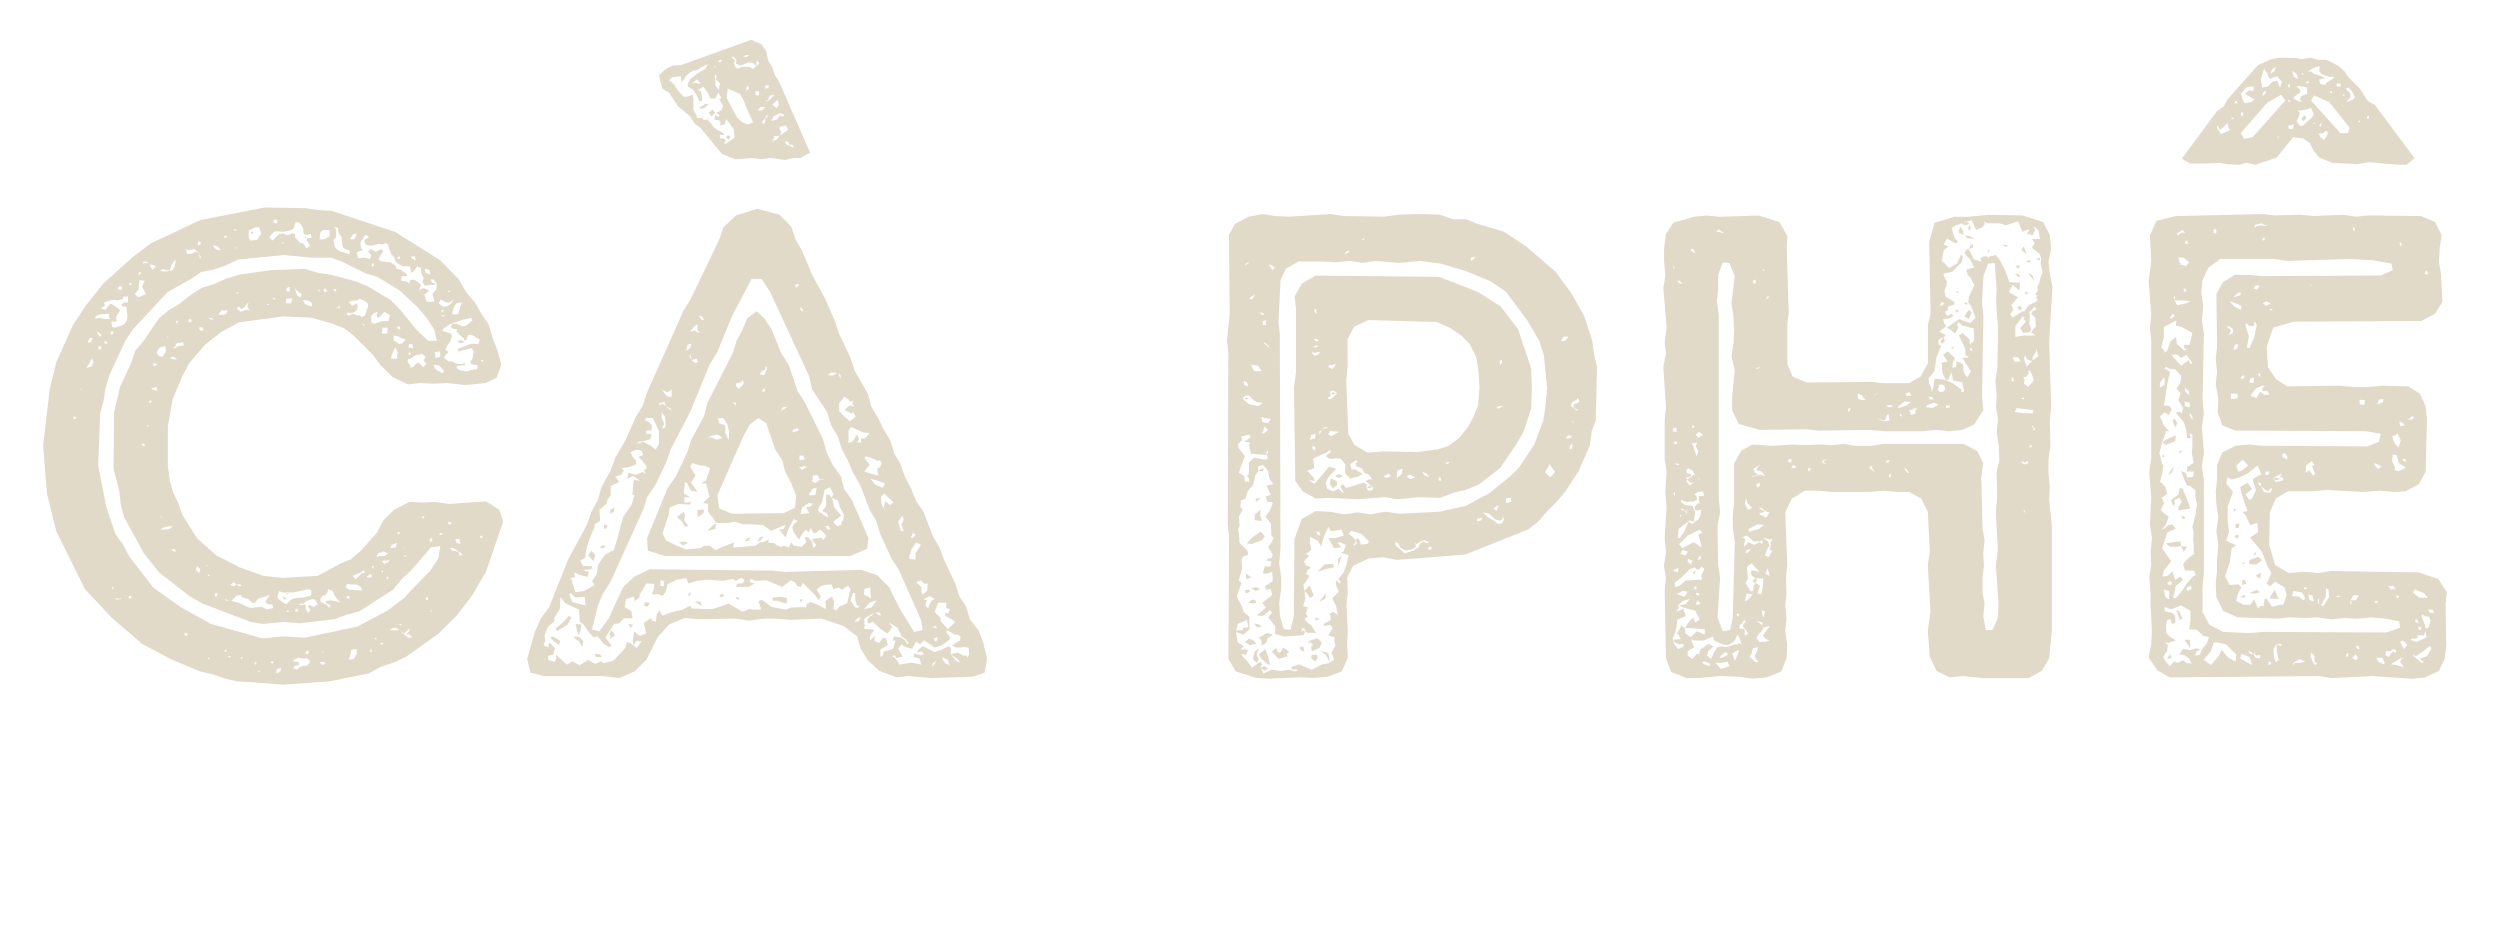 <?xml version="1.0" encoding="UTF-8"?><svg id="Layer_1" xmlns="http://www.w3.org/2000/svg" viewBox="0 0 500 185.3"><defs><style>.cls-1{fill:#e2dac9;}</style></defs><path class="cls-1" d="m100.64,104.34l-3.45,10.03-2.78,4.75-3.05,3.96-3.71,3.7-6.5,4.62-2.25,1.06-2.78.92-2.39,1.32-7.82,1.58-9.28.66-6.63-.53-2.52-.13-2.39-.53-2.65-.92-2.39-.53-5.97-2.51-5.7-3.04-5.97-5.15-5.44-5.81-5.7-11.48-1.86-7.52-.79-9.64,1.33-11.35,1.33-5.41,3.31-7.39,2.52-3.83,3.58-4.49,5.7-5.15,3.85-2.9,9.81-4.62,12.86-2.51,8.22.13,2.65.4,2.52.13,12.73,4.22,9.02,5.68,3.71,3.83,1.46,2.51,1.86,2.24,1.19,2.11,1.46,2.11.8,2.77.93,2.38.8,2.9-.93,2.64-2.25,1.06-3.98.4-3.71-.4-2.65.13-2.78-.13-2.39.26-3.05-1.45-2.52-2.51-1.46-1.98-3.84-3.83-1.86-1.45-2.39-.92-4.11-1.19-5.7-.26-8.88,1.19-3.58,1.98-3.18,2.51-3.18,3.7-1.33,2.51-1.99,4.75-.93,5.28v8.05l.4,2.9.66,2.38.93,1.85.93,2.64,2.92,4.62,3.85,3.43,4.64,2.38,4.77,1.72,3.84.4,7.03-.4,4.64-2.51,1.99-.79,2.12-1.85,3.05-3.43,1.33-2.51,2.12-2.11,3.05-1.58,2.65.13,2.65-.13,2.65.4,7.42-.53,2.65,1.72.79,2.38ZM15.26,83.61l-.13-.26h-.4v.53l.53-.26Zm1.06-5.54l-.13-.26-.26-.13.4.4Zm2.39-5.68l-.27-.66-.4.53-.26.53-.53.79,1.06-.26.4-.92Zm-1.19-4.09l.13.26.53-.13.4-.79-.53-.13-.4.66-.13.13Zm1.59-4.49l.8-.26.93.26h1.06l-.13-1.06-1.86.13-.8.4v.53Zm.4,2.9l.53.66.26-.4-.66-.53-.26-.13.13.4Zm68.54,42.51l-1.86.26-3.98,4.62-1.72,1.58-1.86,2.24-6.76,4.36-2.52.66-2.52.92-6.89.79-3.18-.26-4.11.4-2.52-.4-9.68-3.7-2.52-1.45-6.1-4.75-3.05-3.83-3.98-7.26-.66-2.64-.26-2.38-1.19-4.75.13-11.22,1.19-5.02,2.25-4.88.79-2.38,1.59-1.85,3.18-4.62,1.86-1.58,2.25-1.32,2.12-1.72,2.25-1.45,2.52-.79,2.39-1.06,2.52-.79,6.36-.92,6.89-.26,2.65.79,2.65.4,4.91,1.32,2.52,1.06,4.38,2.64,1.86,1.85,3.31,4.09,2.39,2.24h1.72l-.53-2.24-1.33-2.11-1.99-2.38-3.71-3.43-4.38-2.64-2.25-.66-4.77-2.38-2.25-.79h-3.84l-5.57-.53-9.15.92-2.52,1.19-2.25.79-2.65.53-2.12,1.45-4.51,2.51-6.89,7.39-1.59,2.38-3.18,6.86-.79,2.64-.4,2.64-.66,2.38-.4,10.43,1.59,8.18,1.86,5.54,1.46,1.98,1.33,2.51,4.77,6.2,5.57,3.96,5.97,3.3,10.34,2.9,3.98-.4,4.51.26,10.47-2.24,5.97-3.17,3.18-2.38,5.44-5.68,1.59-2.38.4-2.51ZM20.17,69.22l-.53.13.13.53h.53l-.13-.66Zm0-7.52l.93.26.79-1.06.4-.13,1.19.79.53.53-.8,1.32.13.92h-1.06l.13,1.06.53.13,1.46-.4.53-.4.4-.53.13-.66v-.79l-.13-.66v-.66l-.26-.13-.4.13-.4-.53.53-.4h.8v-1.19h-.93l-.13.53-1.06.26-.66-.13-.8.13-1.19.4.13.66-.8.53Zm1.19,6.6h-.53l.13.4h.53l-.13-.4Zm.8-1.98v.53h.4l.13-.53h-.53Zm.53,51.22l-.27-.26v.4l.27.13v-.26Zm1.59,2.24l-.13-.13-.26.13-.4-.13-.53.13.53.13.79-.13Zm-.79-61.91l.79.13.13-.66-.53-.13-.4.66Zm2.78,61.25l-.53.13.13.53.4-.13v-.53Zm-.4-62.17l.4.13v-.53h-.27l-.13.4Zm1.06,1.85l.8.66,1.46-.66-.79-1.45.53-1.19-1.06-.13-.13,1.06v.79l-.8.92Zm.8-3.7l.4-.4v-.4l-.4.26v.53Zm1.06,33.66h-.53l.27.4h.53l-.27-.4Zm-.26-36.04l.79-.13.4.13-.4-.4h-.66l-.13.4Zm.93,32.34l-.13.13.27.13.13-.26h-.27Zm.4-4.88v.4l.4-.13v-.4l-.4.13Zm.13-27.32l.13.53.4.53.66-.66-.53-.26-.66-.13Zm1.33,24.55l-1.06.26.26.26.93.26-.13-.79Zm.13-4.62l-.79-.13v.53l.66-.13.13-.26Zm.27-1.58l.8.13.66-1.06-.13-1.06-1.06.26-.4.53-.26.53.4.66Zm.27-17.03l1.06.13,1.46-.26.4-.66.13-.66.13-.79-.53.53-.4.66-.27.92h-.66l-.66-.26-.66.4Zm.13,49.1l.13.26.27-.13-.4-.13Zm.53,2.24l-.53.4h.66l1.19-.13.53-.53h-.79l-1.06.26Zm1.06-38.02l-.27-.26.13.4.13-.13Zm1.72,4.36l-.79-.53-.66.26.53.26h.93Zm-1.19,38.15l.53.26.4.13-.27-.66-.66.26Zm2.52-40.92l-.13-.66-1.33.26-.27.66-.4.26h.4l.66-.4,1.06-.13Zm-1.46-4.36l.26-.26v-.4l-.4.26.13.4Zm2.25,62.31l-.13-.4h-.53l.13.53.53-.13Zm-.4-77.35l.27,1.06h.93l.66-.4.8.26.13.79v.26l.27-.13-.4-.92-.93-.79-1.33.26-.4-.4Zm1.19,14.26l-.53-.13-.13.53.53.13.13-.53Zm1.06,49.37l-.26.66.66.66.26-.79-.79-.79.13.26Zm.13-64.42l.53.13.13-.53-.53-.26-.13.66Zm1.19,17.16l-.26-.66-.66.13.26.66.66-.13Zm.53,46.99l.27.26v-.13l-.27-.26v.13Zm.53,1.85l-.26.13.26.26.13-.13-.13-.26Zm.13,16.76l-.27-.13-.13.26h.4v-.13Zm.8-67.72l-.27-.26-.53-.13-.13.13.53.26h.4Zm-.13-14.92l.26.53.53.4.8.13-.53-.66-.4-.26-.66-.13Zm.4,70.36l.4-.13.13-.66-.53.13v.66Zm2.52-57.29h-1.19l-.66.79.93.13.66-.26.27-.66Zm-.8-14.65l.53.13.13-.4h-.4l-.27.26Zm.66,82.5h-.27l-.26.4h.4l.13-.4Zm-.27-9.9l.53.13h.13l-.79-.4.13.26Zm1.06,11.22l-.4-.13-.13.26.4.13.13-.26Zm-.13-14.26l.79.26.53-.4.53.4.4-.13-.27-.26h-.66l-.66-.4-.66.53Zm2.12,2.38l.26-.4-1.06.13-1.06,1.06.93.26.53.13,1.99.92.66.13.66-.13,1.19-.13,1.19.53,1.19-.26-.13-.66-.93-.13-.53-.4.66-1.06.27-.53-.53.4-.66.13-1.19.4-.53.79h-.53l-.93-.79-.53-.13-.93-.26Zm-1.33-73.26h.27l.26-.26h-.4l-.13.26Zm.53,3.43l-.26-.13.13.26h.26l-.13-.13Zm.27,9.11l.26-.26-.53.13-.13.26.4-.13Zm1.59,3.3l.66.13-.4-.79.26-.92-.79,1.06-.66.4-.53-.53-.4.4.8.66,1.06-.4Zm-.66,69.7l-.13-.26-.26.13v.26l.4-.13Zm1.19-84.22l.27.66,1.46-.13.8-1.32-.27-.66-.13-.53h-.79l-1.33.66v1.32Zm.53,14.52l-.4.13h.13l.26-.13Zm.27-15.18l-.4-.13.13-.26h.4l-.13.4Zm.53,86.2l.26-.4-.26-.26-.13.26.13.4Zm.93,1.32l-.26-.26-.13.26.26.13.13-.13Zm1.86-73.39l-.27-.13-.26.13.26.13.27-.13Zm0-13.46l.66.66,1.19-1.19.79-.26.66.26.53.13.66-.4.66.13v.66l.93,1.06.8.26.53.92.79-.53-.66-1.06v-.4l.93-.13-.13-.79-.79.26-.66-.26-.13-1.06-.27-.66-.53-.53-.66-.13-.27.66-.13.66-.79.4-1.33.26-1.46-.13-.53.26-.79.92Zm.79,84.88l-.26-.13-.27.4.53.13v-.4Zm.4-72.6l-.53-.13.13.26h.4v-.13Zm-.4-15.18l.8.13v-.66l-.66-.13-.13.66Zm1.59,88.97l-.93.4v.79l.8-.4.13-.79Zm-.8-14.12l.4.53.93.66.53.26.93-.92.66-.26.66-.13h.79l.66-.13,1.19-.26.13-1.06-.53-.26-2.52.53-.66.13h-2.12l-.66-.26-.4,1.19Zm.93-70.89l.13.26.4-.26h-.53Zm.4,71.55l-.13-.79.66.4-.53.4Zm1.72-60.33h-1.19l-.13.92h1.06l.27-.92Zm-.8,59.14h-.53l.53-.26v.26Zm.27-60.59v-.92l-.66.26v.66h.66Zm-.27,63.76l-.4.13.13.26.4-.13-.13-.26Zm4.38,10.3l-.53-.66h-1.06l-.79-.13-.93.4-.13.4h1.06l.13.66-.79.13-.4.53.8.26.53-.53.8-.26h.66l.66-.79Zm-1.72-73.53l-.93-.66-.4-.53.13.53.26.92.66.4.26-.66Zm-1.19,62.97l-.13.53h.53l.13-.4-.53-.13Zm3.31-1.98l-1.19.4-.53.53h-.66l-.53.13.79.13.8-.13v.92l.53.79.4-.66-.53-.66.27-.26.93.4.8-.53-.53-.92-.53-.13Zm0-58.48l-.13-.79-.66-.4-1.06-.13.4.79.53.26.93.26Zm-1.19-13.86l-.27.26v-.4l.27.13Zm.26,83.43l.27-.53-.4-.26-.4.53.53.26Zm2.39-72.87l-.26-.13v.26l.26.13v-.26Zm0-10.16h.93l.53-.26.53-.4v-1.19h-1.33l-.53.53-.13,1.32Zm.53,85.14l.66-.26-.4-.4-.8.13.53.53Zm-.4-13.07l.13.53,1.06.4.53.66.4-.26-.26-.4-.66-.13-.13-.53,1.06-.13,1.33.26.66.26-.53-.53-.8-1.06-.27-.79-.93-.4-.13.66-.4.53-.66.13-.4.79Zm.53,10.69l.13-.26h-.27l.13.26Zm.93-72.34l-.4-.53h-.4l.13.66.66-.13Zm1.19-10.3l.27,1.45.53.53.66.4.66.13,1.06.4.13-.66-.93-.4-.53-.4-.13-.79-.13-1.32-.4-.4-.26-.66v-.66l-.66-.26.26.79v1.32l-.53.53Zm.53,9.77l-.53.13.13.4h.4v-.53Zm.8,3.43l-.4.13-.13.4.4-.13.13-.4Zm1.06,56.23l.66.53h.66l.93.13h1.19l-.4-.66-.53-.4-.66-.13h-.8l-.66-.13-.4.66Zm4.51-56.63l-.53-.53-1.19-.53-.4.4h-.93l-.79.26.66.79,1.06-.53v1.06l-.27.53-.79.4-.8-.13-.4.26.53.4.79-.4.8.26.8.13.13.26.66-.26.27-.53.13-.66.27-.53v-.66Zm-4.11,58.35l-.26.4.53.26.26-.4-.53-.26Zm1.86,10.69l-1.06.13-.27,1.19-.26.79.93-.13.4-.53.27-.53v-.92Zm-1.33-81.97h.8l.26-.4.27-.79-.8.26-.53.92Zm.53,67.32l.53.66.8-.66.4-.4.66-.26-.13-.53-.66.53-.66.26-.93.4Zm1.99-65.08l-.66.13-.53.26.26,1.19,1.33-.13,1.06.26.27-.79-.66-.66.53-.53,1.06.53,1.06-.53.4.4-.66,1.06-.27.66.4.26.66.13,1.33.13,1.06.79.13.53.79.13.53.4.66.4.13.53h-1.06l-.13.92,1.06.13.53.4.27-.66.53-.13.66.26.53.4.4.53-.26.66-.13.4.26-.26.66-.26.66.26.4.26-.4.4-.53.4.4,1.32.8.13.8-.13-.13-.66-.27-.79.4-.53.4-.4.13-1.06-.66-.92h-.66l.4.66.8.26-.53.13h-.66l-.66.13h-.53l-.4-.79.26-.66-.53-1.06v-.92l-.79-.4-.66.92-.53.4-.13-.79-.13-.53h-1.46l-.93-.53-.53-.53-.26-.79-.53-.53-.53-1.32-.13-.66-.53-.26-.66.26-.66-.13-1.06.26-.66.13-.53-.13-.53-.26-.13-.79.93-.53-.66-.53-1.06,1.58.13,1.06.4.53Zm.53,15.18l-.27-.4-.4-.26.27.4.4.26Zm.26,50.03l.27.26.66-.13.13-.13-.13-.4.26-.13-.53.13-.66.4Zm1.06,15.05l-.13-.4h-.27l.13.53.27-.13Zm0-77.62l-.13.53h.53v-.53h-.4Zm3.58,10.3l-1.06-.66-1.33,1.32-.26-.66.26-.66-.79.26-.53.53v1.32l.66.26,1.46-.53h1.33l.26-1.19Zm-3.58,50.56l.4-.13v-.26h-.27l-.13.4Zm.93,14.12l-.27-.13-.13.26h.4v-.13Zm0-16.24l.53-.26h1.06l.66-.53-.8-.4-1.19.4-.26.79Zm1.33,17.16l-.4-.13-.13.4h.4l.13-.26Zm-.27-14.52l-.13.26.27.13.13-.26-.27-.13Zm1.19-48.58h-1.06l-.13,1.19h1.06l.13-1.19Zm.13,46.86l.26-.53-.4.26h-.8l-.4.13.53.53.8-.4Zm-.27,2.9l-.13.4.27.13.13-.26-.27-.26Zm1.46,10.82l.93-.13-.53-.4h-.66l-.66.4.93.13Zm-.8-16.5l1.06-.13.27-.92-1.06.4-.27.66Zm1.46-39.2l-.53-.92-.4.92-.26.4-.13.92h1.19v-.66l.13-.66Zm1.59-2.51l-.8-.26-.8-.4-.79-.13v.92l1.06.79.66-.13.66-.79Zm-1.72-16.24l.53.13.13-.4-.4-.13-.26.4Zm.26,14.26l.4-.13-.13-.53-.53.13.26.53Zm-.13,40.92h.27l.13-.4h-.4v.4Zm.53,18.22l.27-.13-.13-.13h-.4l.26.26Zm2.39,2.38l-.53-.53-.66-.13.53-.53.13-.53-.53.4-.53.53-.8-.4,1.59,1.32.79-.13Zm-1.72-17.82l.53.26-.4-.26h-.13Zm.13,1.45v.26l.27.13v-.4h-.27Zm4.38-38.28l-.53-.66.4-.79-.66-.53-.93.13-.53.13-.79.66-.66.13v.53l.53.79v.4l.66-.26.4-.53.66-.26.8.92.66-.66Zm-2.65-3.17l-.13-.79h-.66l-.13.66.93.13Zm-.93,1.32h.4l.13-.26-.4-.26-.13.53Zm.53-19.67l.13.4.8.4-.13-.79h-.79Zm2.12,52.01l.27.4.26-.13v-.26h-.53Zm.66-49.63l.13.92.93.26-.13-.79-.93-.4Zm.66,66.27l-.13-.53-.4.13.13.53.4-.13Zm.26-12.01l.13.53.4-.26v-.66l-.53.4Zm.53,14.39l-.26-.26h-.13l.13.26h.26Zm2.39-48.05l-.53-.66-.53-.53-1.06-.13.26.79.53.4,1.06.53.27-.4Zm-1.72-2.64l.93-.26v-1.06l-1.06.13.13,1.19Zm.66-10.96l.79.66h.66l.53-.26.53-.4.4-.66v-.13l-.53.53-.53.13-.66-.13-.8-.53-.4.79Zm.79,46.07l-.4-.13-.4.26.53.13.26-.26Zm.13-44.49v-.26h-.4v.53l.4-.26Zm-.4.79l.13.26h.53l-.13-.26h-.53Zm4.24.92l-1.86.66-.93.4-.79.53-.53.53.53.26,1.33.4.13.66-.53,1.19-.4.53-.4.92.53.26v.26l-.53.53-.27.53.93.66h.66l.66.4.66.13h.66l.66-.13v.4h-.66l-.93.13-.13.4.79.53.8.13h.66l.66-.26,1.19-.13.13-.79-1.33-.26-.13-.53.4-.53.13-.79.13-.66-.4-.66-.66.13-1.59.4-.4.13-.13-.53,1.06-.4,1.33-.53.66-.13,1.06.13.26-.92-.93-.53-.13-.13-.53-.26h-.66l-.26.4-.13.66h-.4l-.27-.53-.53-.4-.79-.79.13-.53h-.66l-.66-.4.4-.66h.8l1.19.53.66-.13.53-.4.8-.66-.27-.53-1.06.26-.66.13Zm-3.05-5.54h.53v-.26l-.4.13-.13.13Zm.26,46.46h.53v-.4l-.66-.13.13.53Zm2.78,6.2l-.26-.4-.4-.26-.53-.4-.66-.4h-.66l.4.53.93.13.4.13.13.66h.66Zm-1.59-49.9l-.26.66-.27,1.06h1.19l.27-.66.13-.66.4-1.06-1.06.13-.4.53Zm.13,46.73l.27.66.79.26-.26-1.06-.8.13Zm1.06-39.21l-.66-.4.8-.26.53.26-.13.26-.53.13Zm4.38,38.41l-.4.13-.13.4.53-.13v-.4Zm-.4-35.11l.53.53v-.53h-.53Z"/><path class="cls-1" d="m197.43,131.79l-.53,2.77-2.39.79-8.22.26-4.64-.4-2.39.26-3.45-1.32-2.25-2.11-1.46-2.38-.66-2.38-2.78-2.11-4.38-1.45-6.23.26-2.78-.26h-2.39l-3.05.4-2.78-.4-7.42.13-2.65-.26-3.18,1.32-2.25,2.51-2.25,4.49-2.39,2.38-3.05,1.32-3.45-.4h-11.67l-2.65-.66-.66-2.77,1.59-5.54,1.19-2.64,1.59-2.11,3.85-9.64,3.71-6.86.93-2.64,1.19-2.11.8-2.77,1.86-3.43.93-2.51,1.99-3.43,2.12-4.75,1.46-2.38.66-2.24,7.42-16.63,1.46-2.38,5.7-11.88.8-2.38,2.52-2.38,4.24-1.32,4.51,1.19,2.39,2.51.79,2.51,1.19,1.98,2.12,5.02,2.65,4.88,1.99,4.62.66,2.11,2.39,5.02.79,2.51,2.65,4.62.66,2.51,1.33,2.24,1.06,2.24,1.46,2.38.79,2.64,1.19,1.98.93,2.64,1.19,2.24,1.06,2.64,1.46,2.11,1.86,4.88,1.33,2.24.93,2.51,2.25,4.75.79,2.51,1.33,1.98.8,2.64,1.72,2.24.93,2.38.8,3.3Zm-27.58-13.07l.27-.92-.53-.66-1.19.79-.66-.4-.53.13-.53.26-.4-1.06-1.33.13-.8.26-.79.66.79,1.45-.4.66-.66-.92-2.52-2.51-.4.79-.66-.13-.53-.79-.8-.4-1.72,1.32-3.18-1.32-2.12.13-1.06-.4-.13.66.93.26-1.19.66h-2.52l.27-.66h1.06l.4-.66-.66-.53-1.06.66-.66-.4-1.99.4-2.92-.26-2.25.26-1.72.53-.4-1.06-1.86.26-1.86.92-.4,1.58-.66.79-.93-.4-1.19.13.4-1.06.13-1.06-1.59-.13-.8,1.32-.53.79-.13.79-.93.66-.13-.92-1.59.53-.26,1.58,1.33.79.27,1.45h-1.72l-1.06,1.06h-.93l-1.72,2.77,1.19,1.58-.4.4-1.19-.79-1.19-1.45-.79.26-1.06-1.19-1.06-1.58h-.13l-.53-.4-.13-2.38-2.78-1.32-.93-1.19-.13,2.38-1.19,1.85.13.53-1.33,1.19-.66,1.58.13,1.45h-.27v.66l.93.4v-.66l.26-.26,1.06,1.06-.4,1.32-1.06.26.13.79,1.19.4.4-.66-.13-.79,2.25,1.98,1.06-.66,1.46.79,1.72-1.06,1.33.79,1.33-.53.4.4,1.99-.53,1.86-1.98.53-.66.26-1.06.8.26,1.19.92.93-1.32-.93-.13-.66.92-.13-1.06.26-1.72,1.19.92,1.19-.53-.4-2.11,1.33-.92.4.53.66.13.13-1.32.53-.92.66,1.06,1.72-.66,2.25-.53,1.59-.79.26.53,2.52.13h1.72l3.18-1.06,2.78,1.58,1.46-.53.53.13h1.72l-.53-1.72.66-.26,1.99,1.45,2.78.53,1.06-.4,2.78-.13.13.4.13-.4.13-.66h.27l.26-.26h.4l1.06.4,1.86.92-.13-1.58,1.33-.92.4,1.06-.13,1.45.66.26.4-.66,1.72-.79.4-1.98Zm-58.73,8.84l.93.66-.26.79-1.06-.79-.66-.66.4-.26.66.26Zm2.65-4.36l.53.26-.79,1.45-2.12,1.32-.27-.53,1.59-1.32,1.06-1.19Zm.13-7.26l.53-.13v.66l.66,1.98,1.72-.26,2.12-1.19-.53-.79.93-1.32.26-1.85.66-1.06.8-1.06,1.72-.92.8-2.64.66-2.51.4-1.45,1.72-2.51.53-1.85-.4-.13.13-1.72.13-1.19,1.33.13-1.46-.92-1.19.53.26-1.19,1.46.4,1.33-.53.53.13-.26.26.4-.13-.4-.66.53-.26v-.53l-.8-1.06-.79-.79.93-.4-.26-.79-.93-.26-.79.26-.53.26.53,1.06.66.66-.13.26.13.4-1.19.53-1.72.26.4.53-.53.79-1.19.4.8,1.06-1.72.79v1.85l-.66.92-.13.79-1.46,1.19.13,2.24-1.06.66-.13.92-.4.66-.79,2.11-.53,2.11v.79l-.27.26-.8.4.53,1.06,1.86.13-.13.53-.53.13h-.79l-.13.26.93.13-.26,1.06-1.59-.4-.8-.4h-.26l.13.92h-.66l-.4.4Zm0,3.04l.53,1.45,2.65.66-.13-1.72-1.86.13-1.06-.92-.13.4Zm1.99,8.45l.79.79-.26,1.19-.66-1.19-1.06-.66.4-.26.8.13Zm-.4-1.06l-.4-1.58,1.19.13-.13,1.06-.4,1.06-.27-.66Zm3.18-14.12l-1.06-1.19.66-.92.8.92-.4,1.19Zm53.56,1.72l3.18,1.06,2.39,2.38,2.25,4.49,2.78,4.49,1.72-.4-.4-2.11-4.38-9.9-1.46-2.24-2.25-4.88-.79-2.64-1.33-2.24-1.86-4.88-1.46-2.51-1.06-2.51-1.19-2.24-.8-2.51-1.33-2.24-.8-2.64-3.05-4.62-.53-2.51-7.82-16.9-1.72-2.64h-1.99l-3.84,7.26-3.05,7.39-1.46,2.38-3.98,9.64-3.85,7.39-.79,2.38-2.25,4.75-1.72,2.51-.66,2.24-6.63,14.65-1.59,2.51-.93,2.24-1.19,4.75,1.46.4,1.86-2.51,2.92-6.34,2.25-2.11,3.05-1.45,24.53.26,2.39.26,15.38-.4Zm-52.24,16.9l.4.53h-1.19l-.27-.66,1.06.13Zm.8-21.25h-.8l.4-.53h.66l-.27.53Zm.4-3.83l-.4-.13v-.79l.8.26-.4.66Zm1.06,20.2l.8,1.06-1.19.79.27-.53-.27-.53.4-.79Zm.53-23.63l-.79.4.13-.79.79-.53-.13.92Zm2.92,22.44l.93.13-.53.66-.4-.79Zm1.72-36.04l1.19-.4,1.59.79.93.79.66-1.19v-2.51l-1.19-2.64h-1.33l-.4.53h.4l1.06.79v1.19h-1.06v.66h1.06l-.26,1.06-1.46.4-.93.13-.27.4Zm1.59,31.68l.93.13-.4.79-.8-.26.26-.66Zm41.37-20.46l3.31,7.66-.26,2.11-3.31,1.45h-37.12l-3.45-1.06-.13-2.51,4.11-10.03,1.59-2.24,2.39-5.02.66-2.24,2.65-4.88.66-2.64,5.04-9.9.79-2.51,1.19-2.24.93-2.24,1.86-1.45,1.59,1.45,1.46,2.24,1.86,4.62,1.59,2.51,1.72,5.15,1.46,2.24,3.58,7.26.79,2.77,1.19,2.51,1.72,2.38.53,2.38,1.59,2.24Zm-37.92-82.24l-.66-2.64,1.33-1.32,1.46-.66,1.72-.13,13.92-5.02,2.12.92.93,1.45.4,1.85.79,1.32.53,1.58.79,1.19,6.23,14.26-1.99,1.06h-1.33l-1.72.4-2.78-.4-2.12.26-1.46-.26-3.58.26-2.65-1.06-4.24-5.15-1.33-1.06-.79-1.32-2.39-1.98-1.86-2.77-1.33-.79Zm-.66,62.97l.13.4.53-.4.66.53,1.19.92-.26-.53-.93-.4-.26-.92-1.06.4Zm.93,36.56l.13-1.06-.8-.13v1.06l.66.13Zm-.4-39.6l.13.4.93,1.19.93.13v-1.58l-.13-.13.13.26-.79.53-.93-.4-.26-.4Zm.53,7.13l-.4.66.13.26.4-.26.13-.53v-.13l-.13-1.45-.66-.92v1.19l.53,1.19Zm32.35,22.31l-.79-.92-.53-.26-.66.66h-.53l-.53-.92.13-.4-.53,1.19-.66-.53-.53.66-.8,1.32-1.06-1.45-.27-.92.27-.66.8-.66-.8-.4-.4.79-.53.92-.66,1.98-1.33-1.58.93-.13.4-.79-.8.26-2.12.92-1.59-1.19-2.25-.13h-1.72l-1.86-.53-1.19.26h-2.39l-.53-.92-1.06-1.32v-1.58l-.79-.13h-.27l1.33-1.32-.66-2.64h-1.06l1.06-.66.8-2.38-1.19-.53h-.8l-1.59-.53-.4.79,1.06,1.72-.93,1.45.8,1.06.53.79-1.33-.26-.79-1.58-.53-.13.13.53-.26,1.72,1.33.79h-1.19v1.06l1.46-.13-.4.53-2.25-.13-1.72.66-.27,1.72-1.19,3.43.66,1.45,1.86.92,2.25.92,2.78-.26.8-.53.26.13.8-.13,1.19.92,1.06-.53,2.78-1.06-.27.66v.4l1.86-.13,2.65-.26.8-.66h.66l1.06-.53v.66h1.06l.66.53.79.26.53-.26,1.06.4.4-1.06.53.66,1.59.26.93-.92-.27-1.06h.53l.93.92.13.79.13.53.53-.66-.66-.79-.13-.4,1.06-.13.79-.13.4.53.53-.92Zm-31.42-91.08l.66.53.53.53.53.92,1.19,1.32h.79l1.06-.4.13.92v2.11l.53.92.27.79.93-.13.27.4h.79l.8.79.53.79.8.53.79.4.53.53h-.93v.66l.93.13.27.4-.27.4-.13.26.4-.13.66-.4,1.06-.79-.13-1.06v-.53l-.93-1.32-.66-.79-.27,1.06-.93.26.13-.66-.27-.4-.93-.13.13-1.06.4.4h.53l-.27-.4-.53-.26,1.06-.53.4-.92-.8-1.32.4-.26-.53-1.06-.13.13-.53,1.06h-.93l-.66-1.32-.79-1.06-1.06.66.13.13h.4l.26,1.19v.92h-.53l-.4-.92-.8-1.32-1.06-.66-.13-.4.53-1.06,1.46-1.19,1.59-.92.53-.92-.93.4-1.33.79-.79.13-.8.53-.53.53-.93,1.32-.13-1.32-1.72.26-.66.53Zm3.05,88.05l.79,1.06-.53.26-.4-.53-.27-.53-1.06-.92,1.33-1.06.26.4v.53l-.13.79Zm0,4.22l.79.26-1.06.53-.79-.66,1.06-.13Zm.4-38.15l.8-.53.26-.92-.8.26-.26,1.19Zm.8,48.31l.13.4-.4.4-.13-.4.4-.4Zm-.13-52.27l.4.13.66-.26.53.4.53.13-.53-.53v-1.19l-.8.53-.4.66-.4.13Zm.13,4.62l-.13.53.4.53-.26-1.06Zm1.33.92l-1.06.26.13.13.66.53.53-.26-.27-.66Zm0-55.84l-.79.66v.26l.26-.26h.27l.79.26.13-.26-.66-.66Zm.66,104.41l.4.92-1.59-.92h1.19Zm-.53-18.35h1.33l-.13.66-1.19.92v-1.58Zm.26-38.81l.53.79.53.13-.4-.79-.66-.13Zm.27-41.32l-.13-.26,1.19-.79h.66l-.8.79-.93.26Zm.66,1.32l-.27.4v-.26l.27-.13Zm1.19.53l-.4.26v-.26h.4Zm-.4,63.63l.4.26.26-.13,1.19.53,1.19-.4-1.06-.66-1.19.26-.4.26-.4-.13Zm1.06,17.82l.66-.53-.13,1.19-1.59.4,1.06-1.06Zm-.8-82.63l.8-.53.53.66-.8.66-.53-.79Zm.8-8.98l.4-.13.26.13-.13-.26-.53.26Zm.66,2.38l.13-.66-.26-.4-.13.4.13.66v1.19l.66.92.27-1.32-.8-.79Zm5.57,71.15l-5.3,12.01.4,2.64,2.52,1.06,10.34-.13,2.25-1.06.26-2.38-.93-2.38-1.33-2.64-.53-2.11-1.46-2.24-1.72-5.15-1.59-1.06-1.72,1.32-1.19,2.11Zm-5.17-74.71l.53.13.26-.4v-.13l-.53.13-.26.26Zm0,71.28l.26,1.06,1.19.4v1.45l.66,1.45.13-1.58-.4-1.58-.79-1.19h-1.06Zm.53,35.25h.66l-.13.53h-.8l.27-.53Zm1.59-90.95l-.53-.4.4-.53.53.4-.4.53Zm-.4-8.32l2.12,3.96,1.06.92,1.06.4,1.06-.4-1.33-2.9-.66-1.72-.66-1.06-2.39-1.06-.26,1.85Zm.93-8.32l.13.26.66.53-.27.53.13.53.53.66,1.06-.4h1.33l.79.4,1.19-1.06-.26-.66-.27.53v.53l-.79-.53-.8-.13-1.59.66-.93-.4.13-.66-.4-.53-.13-.13-.53-.13Zm.27,69.17l.66.66v-.53l-.66-.13Zm.66-3.3l.53.66,1.06-1.06-.27-.79-.27.53-.93.13-.13.53Zm0,42.24l.66.13-.13.53-.53-.4v-.26Zm1.46-107.98h.66l.53-.4h-.66l-.53.4Zm.79,96.23l.66-.13-.4.66-.8.13.53-.66Zm-.4-89.37h.13l-.13-.13v.13Zm.8-.53l-.27-.66-.26.53-.13.53.66-.4Zm1.33,1.32h.66v-.79h-.79l.13.79Zm.8,88.44l.66-.26-.27.66-.93.53.53-.92Zm.13-86.07l-.53.66h.93l.53-.66h-.93Zm-.13,53.46l.93.13.4-1.06.13-.53-.26-.13-.13.66-.66.26-.4.66Zm1.72-51.88l-.4.13-.27.53-.66.79.4.4.26-.4v-.66l.53-.53.13-.26Zm-.8,54.52l-.4.53v.4l.53-.26-.13-.66Zm.13-59.8l.66-.13.13-.53h-.66l-.13.66Zm0,2.51h.53l.8-.66.53-.66-.93.26-.4.92-.53.13Zm1.72,3.04l-.53.92,1.19-.26.66-.92.13.26h.53l.13-.4h-.4l-.4-.26-1.33.66Zm-.27-2.38l.93.79v-.13l.4-.66-.26-.92-1.06.92Zm2.65,4.22l-1.19.26v.53l.4.53-.4.66-.53.13h-.66l.13.4-.4.53.27.4-.13-.4.8-.26.53-.79.66-.4,1.06-.79-.53-.92v.13Zm-.8,94.25l1.06.26v1.06l-.79-.13-1.06-.4h-.93l-.13-.66,1.86-.13Zm-.13-37.23l.8-.4.53-.4-.93.13-.4.66Zm1.59-53.2v-.4l-.66-.4v.66l.66.26.66.4.4-.13-.4-.4h-.66Zm.66,57.55l1.33-.4-.26-.53-.93.53-.13.4Zm.66-28.91l.66-.4v-.4l-.66.13v.66Zm1.86,35.64l-.8.26-.4-.13.66.66.93-.66-.4-.13Zm-1.06-1.19l1.06-.13-.27-.79h-.79v.92Zm.13-30.23l.4.53.26-.13-.53-.79-.13.4Zm0,58.08h.66l-.4.4-.26.13v-.53Zm1.72-19.27l-1.33.92-.27,1.32.93-.13.79-.13-.26-.4-.4-.79h.79l.66-.66-.93-.13Zm0-1.58h1.33l.27-1.45-.8.13-.66,1.06-.13.26Zm.4-2.9l.93.53.8-.66h.93l-.26-.13h-.66l-.27-.79h-1.06v1.06h-.4Zm6.63,6.86l-.79-1.58-.4-1.32-1.19-.53.27-.79-.66-1.32-1.06.53-.53,2.38-.8,1.58.27.53.4.13.4.4.93.53-.13-.79-1.06-.53.79-.92v-2.38h.53l.66.66.4,1.85,1.46,1.72-1.59,1.19.26.4.53.53.79-.26.13-.79h.26l.13-1.19Zm-2.65,2.9l-.4-.66h-.66l.4.66h.66Zm-.53-30.89l.93.13.93-.53-1.19-.13-.66.53Zm1.99-.26l.53.92v-.66l-.53-.26Zm2.12,5.15l-.8-.53-1.06,1.32v1.58l1.06,1.06,1.06.92,1.19-.92-.66-1.06v.53l-1.59-.79,1.06-.92.8.26-.27-.66.13-.53-.53.26-.4-.53Zm2.92,6.6l-2.39-1.06-.53.66v2.51l.79-.26.93-1.45.4.92-.4.66h.53l.26.13v-.92h.8l.93-1.06-1.33-.13Zm-2.52,33.66l.93,1.32.53.13.4-.53-.53.13-.4-1.06v-1.45l-.4-.13-.53,1.58Zm1.99,3.3l-.66.26-.53.66.93-.13.26-.79Zm1.99-4.62v-1.32l-1.19.26-.13,1.19.4.13,1.06.53-.13-.79Zm-1.33,3.04l1.59-.4,1.06-1.45-1.46.53-1.19,1.32Zm3.98,8.45l1.86-.53.53-1.72-.53.13.13-.92,1.59.26.66.53.53.79.26-.13-.66-.92-.79-.53-.8-1.72-1.72-1.06.66.92-.93,1.32-1.59-1.06-1.33-1.32-.93.4-.26-.79.66-.79h.4v-.26l.4-.26-.66.26-1.33.79v1.06l.13.4-.27.4.27.26h.53l1.33.13-.93,1.45.13.66.93-.92-.13,1.06.93.4.79-1.06.66.13.27,1.32-1.46.92v1.45l.53-.26.13-.79Zm-3.58-39.07l-.26.4,1.06,1.32-1.06,1.32,1.06.4,1.72.4-.27-1.32.66-.4.27-.79-.4-.53-.4.13-.79-.4-1.59-.53Zm2.25,4.88l-1.33-.4.93,1.19,1.59.66.4-.92-1.59-.53Zm.4,26.93h.4l-.26-.53h-.93l.8.53Zm1.06-24.29l-.66.53.13,1.72.79,1.19-.4-.79.4-1.19.8.79.8-.53-1.86-1.72Zm16.71,32.61l.27-.53-.13-1.32-1.06-.13-.4.13h-.93l-.93-.4,1.59-1.06.13-.66-.4-.4-.93-.13-1.19-.79-.4.26.27.4.66.79-.53.66-1.33.92-1.33.4-1.19-.79-.93-.66-.8.79-.79-.53-.8,1.45-1.46-.4-.66-.53-.66.92.93,1.58-1.33.26-.27-.53-.53.13.4.26.4.4.66,1.06,2.39-.4,1.99.4-.4-1.19-1.19-.4.13-.66,1.33.4.66-.26-.53-.53-.93.26.4-.66.79-.66,2.39,1.19,1.19-.4,1.72-.79.4.53-.13,1.06,1.19,1.45.66.26-.26-.53-1.59-1.19,1.46-.26,1.06.53-.4.13.93-.13.53.53-.13-.26Zm-13.92-27.06l.53,1.85.53.13-.26-.92-.27-.53.27-.26.26-.66-.26-.79-.8,1.19Zm2.12,7.39l1.33.26v-1.32l.79-1.19.27-.53-.93-.4-.93,1.32-.53,1.85Zm.4-4.22l.4.13.53-.66-.66-.53.13.26-.4.79Zm2.12,9.9v1.06l.26.53.93-.92v-1.06l.13-.26h-.79l-.66-.66-.93.4,1.06.92Zm1.06,2.64l-.27,1.06.53.66.27-.79.4-.79.66-.4-1.06-.53-1.19.66.66.13Zm1.86,12.14l-.66.53-.13.66.4-.4.4-.79Zm.26-6.47l-.4-.53-.53.26.93.26Zm-.66,1.98l.13.66.53-.26v-.66l-.66.26Zm2.25-4.49v-.79l.53.4.4-.92-.8-.26.13-1.06h-1.72l-.66,1.85,1.19,1.19v.66l.26.26,1.19,1.32,1.46-1.45-.93-.66-1.06-.53Zm.93,10.03l-.4-1.19-.79-.4-.4-.13.13.4.53.79.66.26.27.26Z"/><path class="cls-1" d="m319.41,73.31l-.26,10.82-.8,2.11-.4,2.9-2.25,5.15-2.78,4.22-1.72,1.98-1.72,1.72-1.86,2.11-1.99,1.58-12.6,5.02-13.66,1.06-2.78-.53-2.92.26-3.05,1.45-1.19,2.38.13,3.04-.26,2.51.26,4.88-.13,2.9.13,2.64-1.19,2.77-2.79,1.06-3.05.26-2.39-.13-6.5.26-2.39-.13-4.11-1.32-1.46-2.51.13-24.42-.27-2.51.13-34.19-.27-2.51.53-5.28-.13-15.97,1.19-2.11,2.78-1.45,2.78-.53,2.39.4,2.92.13,8.22-.53,2.65.4,8.09.13,2.92-.4,4.24-.13,3.98.13,2.65.92h2.65l2.25.92,5.3,1.58,4.38,2.9,5.97,5.15,3.18,4.36,2.52,4.49,1.59,4.88.4,2.9.53,2.24Zm-49.59,37.75l-.8-.26-.93-.26.66-.26.4-1.32-1.19-.53-.4.13.66.92-1.46.13-1.06-1.98h1.33l1.72-.53-.4-1.19-1.59.26h-.66l-.4-.79-.93,1.98-.53,1.98-.66-1.19-1.59-.79v1.19l.26,1.45-1.06.79.66.4-1.06,1.06.4.92h.53l.4.4-.66.53-.27.66.66.4-.4.79-.8,1.06.27,1.19.13,1.58-.4,1.45.93.26-.4,1.19.4.66-.66.4.4.66,1.06.79.8,1.45-1.06-.13-.4.13-.53-.26-.4-.79-.4.13-.13.53.53-.13.26.26-.4.66-3.84.26-1.86-.53.13-1.45-1.46-1.85.79-.92-.4-.53-1.46,1.19-1.19-.13,1.86-1.58-.79-.92,1.99-1.58-.26-1.19-1.06.13v-.79l1.46-.92-.13-1.85-1.19.4-.66-.13.13-.53.27-.92,1.06.13.26-1.06-.93-.13.13-.4.79-.13.27-.66-.93-1.58.79-1.06.27-.79-.4-.4-.13-2.38-1.06-1.45.79-1.06.66-1.58-.27-.26h-.79l-.4-1.06,1.06-.4-.4-.79-.4-1.06,1.33-.26-.8-1.06-.26-1.58-.53-.66-.53-.53-.93.26v1.06l-.53.66-.53,2.11-1.06,1.19-.4,1.45-.93.4-.13,1.32.53.4-.8,1.45.13,1.85-.27.79.13.79.13,1.85,1.59,1.58.13.79-1.06.4-.27.66.13,1.72-.53,1.85-.13.53.53.53-.93,2.64,1.19,2.38.13.66,1.19,1.06v2.51l-1.19,1.06-1.46-.53.27,1.98,1.33.92-.4.26-.27.26,1.46.13-.4,1.06-.66-.26-.27.26,1.06,1.06,1.06,1.45,1.06-.79.66-.4.27.53-.27.53v.13l.13.13.4,1.06,1.72-.79,1.72.26,1.72-.26,1.33.4.4-.26-.4-.26-.66.13-.27-.53,1.59-.53,2.52,1.06,2.12-1.06,1.33-.26,1.06-.66-.53-1.45.8-1.45-.27-.92.13-.66-1.33-.4.93-1.45-.53-.66-1.33.26.13-.53,1.33-.66-.13-1.32.66-.4.8.66v-.4l-.27-1.32-.79-1.58,1.33-1.32-.66-1.58.26-.79.27.4.4.4v-.53l-.4-.4,1.06-1.32.66-1.72.26-1.32.13-.4Zm-22.01,14.92l.66.13.13-.53,1.06-.13-.27-1.45-1.86.79-.27,1.45.53-.26Zm.66-38.02l-.93.92.26.79,1.19,1.58-.93,2.38-.27.92,1.06.66.13,1.06.93.13-.13-.66-.4-.66.4-.26v-2.38l1.06-.92,1.99.4.8-.13-.27-.79.27-.53-.13-.26-.27.26.13.53-3.18-.26-.4-1.72.26-.53-1.19-.13,1.33-.92-.4-.53-.93.26-.66.13.27.66Zm.13-8.45l.13.4,1.06.92,1.86.4.93-.66-1.19-.13-.66-.4-.93-.92h-.66l-.53.4Zm.13-3.3l.13.79.8.26-.27-.79-.66-.26Zm.53,3.7l-.4-.26.4-.13.53.13-.53.26Zm-.27-26.8l.93-.66-.66.13-.27.53Zm1.06,65.21l-.93.4-.13-.66.8-.13.26.4Zm1.19,10.43l-1.19.26-1.06-.53.8-.79.93.4.53.66Zm-1.99-12.94l-.13-1.19,1.19.92-1.06.26Zm1.19-7l-1.06-.13,1.06-1.19,1.72-1.19.8.92-.53.79-1.99.79Zm.66,11.88l-1.46-.13.79-.66.8.26-.13.53Zm-.26-61.65l-.53.26-.53.53h.66l.53-.79-.27-.26.13.26Zm.79,14.12l-1.46-.26.66,1.32h1.46l-.66-1.06Zm-.4,44.22l.79.53-.93.26-.79-.53.93-.26Zm.13,13.6l.4.92-.4.66-.8-.79.4-1.45.79-.66-.4,1.32Zm-.53-6.34l.93.26.66.53h-1.06l-.53-.79Zm1.59-20.46l-1.46-.13v-1.19l1.19-.92-.13,1.06.4,1.19Zm-1.19-3.83l-.13-.66h1.06l-.93.66Zm1.33-6.07l-.93-.13.66-.4h.53l-.27.53Zm1.99,32.6l-.66.66-.26-.13-.4,1.19-.93.53v-1.06l-.53-.53,1.59-.92,1.19.26Zm-.93,4.36l.4,1.85-.66-.4-1.06-.92-.53-.92,1.19-.92v-.4l.66,1.72Zm-1.72-68.77l.53.53.53-.13-.8-.4h-.26Zm1.72,22.18l.53-.92h-.66l-1.06-.26-.4.13.4.13v.66l1.19.26Zm-.8,49.5l-.66-.66.8-.26.66.53-.8.4Zm.13-48.84l-.27.53v.4l-.4.4h.53l.8-.66-.66-.66Zm.26-21.25l-.66.13v.79h.66v-.92Zm.53,5.41l.27.13-.13-.13-.79-.92h-.4l1.06.92Zm0-16.5l.8,1.06.4-.53-.79-.53h-.4Zm2.92,76.56l1.19.79-.53.53.27.4-1.86.53-1.33-1.45.53-.53.4-.13.13.66.53.26.66-1.06Zm51.97-45.28l.4-2.51.4-4.09-.66-6.6-.93-2.9-2.39-4.09-4.24-5.68-3.05-2.11-5.17-2.11-4.91-1.45-4.11-.53-3.98.4-4.91-.4-2.52.4-2.52-.4-2.79.26-2.39-.13h-5.17l-2.52,1.45-1.06,2.24-.4,8.45.26,2.38.13,42.9-.26,2.9.4,2.77v2.51l-.4,2.64.13,2.51.8,2.77,1.33.13.66-2.77.13-15.31,1.46-4.09,2.78-1.58,2.78.13,2.92.53,2.78-.4,2.52.4,2.92-.53,2.92.4,7.96-.4,5.3-1.19,2.39-1.32,2.25-1.19,4.24-3.43,1.72-1.72,3.05-4.62,1.72-4.62Zm-2.39-10.56l.13,3.96-.13,4.09-1.59,4.75-1.46,2.51-3.18,4.62-4.24,3.3-2.65,1.06-2.25.53-2.92,1.06-4.24-.13-4.11.4-2.65-.4-5.3.4-5.83-.26-2.65.13-2.65-1.45-1.46-2.11-.27-18.74.4-2.77v-13.07l-.27-2.24,1.46-2.64,2.78-1.58,24.66.26,7.82,3.04,4.51,2.9,3.45,4.49,2.65,7.92Zm-45.61,55.57l.27,1.06-.66-.26-.4-.53.79-.26Zm.8-10.56l-.53-.53,1.06-1.06.79,1.98-.79.53-.53-.92Zm13.26-21.12l-1.59-1.32.66-.4h.66l-.4-.66-.53-.4-.53-.13-.66-1.06-1.19-.4.13-.79h.4l-.4-.4-1.19.79.26,1.06h.66l1.59.92-.93.53-1.59.4-.93-.92-.13-.66.13-1.19-.93-1.19-1.06-.13-.4.13h-.79l-.8-.53.4-.4.66-.4-.26-.4-.66.53-1.06.4-1.59.79.26,1.85-1.06.53.4-.4-.66.4-.4.26.4-.13,1.19,1.32.13.66-1.19-.26,1.19.79,1.72-1.98,1.19-1.45,1.46.4-1.59,1.72-.53,1.06.27,1.19,1.06.53.66-.13.53-.4.53.53.53.4-.13-.53-.53-.79.53-.53.66.79,1.86-.53,1.59-.53.79.4-.26.4.4.79h.66l.4-.53Zm-10.34,30.89l-.4,1.06-1.59.79-.13-1.06.4-.26-.53-.53-.66.13.66-.53,1.33-.4.93.79Zm-2.39-40.52l1.06-.26.13-.92-.93.26-.26.92Zm1.46,43.03l.13.66-.53.66-.8-.66.13-.66h1.06Zm-1.06-60.46l.13.26.53.4.66-.4.4-.26-.66-.13-.4.26-.27-.13h-.4Zm.13-1.06h.79l.4-.26-.4-.13-.79.4Zm0,19.67v.53l.4.53.27-.66-.66-.4Zm.26-21.25l.53.4.53-.13-.53-.4-.53.13Zm.13-5.54l.4.4v-.79l-.4-.26v.66Zm1.06,61.51l-.93.26.13-.66.79.4Zm-.53-16.9l.66.13-.13-.66-.66-.13.13.66Zm3.18,5.81l.26.66-1.72.4-1.59.53,1.33-1.45,1.72-.13Zm-2.25-26.8l-.53.4.13.53.4-.92,1.33-.53h-.66l-.66.53Zm-.53,34.45l1.46-1.85-.27,1.19-1.19.66Zm.4,9.77l1.46.4.27,1.85-.8-1.45-.93-.79Zm1.33-50.43l.53.13.66-.53.66-.66-.53-.53h-.66l-.26.4.13.26.13.4-.4.13-.27.4Zm.13-6.34l.8.4.53-.66.13-.4-.53.26h-.8l-.13.4Zm.27,12.8l-.27.66.53.4.66-.4.53-.26.4-.26-1.86-.13Zm.26,9.5l1.19.53v.79l-.79.66-.66-.92.26-1.06Zm.4-16.76l-.4-.26.53-.26.4.26-.53.26Zm1.33,15.84l.66.53-.93.26-.66-.4.93-.4Zm-.4,17.03l.8-.66-.66,1.98-.13-1.32Zm1.33-60.99l.66-.26.4-.26-.53-.13-.53.66Zm27.05,26.66l-.27-3.7-.4-2.38-1.33-2.64-1.72-1.72-2.12-1.45-2.65-1.19-13.79-.4-2.78,1.32-1.33,2.51v5.41l-.26,2.77.4,10.69,1.19,2.24,2.65,1.58,3.18-.26,6.76.13,4.11-.53,2.12-.66,2.12-1.58,1.72-2.11,1.19-2.11.93-2.38.27-3.56Zm-22.14,30.76l-1.46-1.45-2.12-.66-.4.66.8.66.4.4.13.66-.53.53h.4l.4-.53-.4-.66.79-.13.4,1.19,1.33-.13.27-.53Zm-1.46-60.19l.53-.13v-.4l-.53.53Zm1.06,49.37l.53-.26.53.26-.53.26-.53-.26Zm4.77-2.11l-.4-.66-1.06.66.66.26.79-.26Zm7.16,13.33l.53-.13-.4-.26-.53-.26-.93.4-.66.4-.26-.26.13.79-.66.53-1.46.26-1.06-.66-.27-.79-.66-.26v.66l.66.53,1.19,1.06,1.72-.53,1.06-.66.4-.79.66-.4.53.4Zm-4.77-14.92l-1.06.4-.13,1.45.93-.66.27-1.19Zm2.52,1.72l-1.19-.53-.53.4.79.53.93-.4Zm2.78,0l-.53-.79-.93-.26.53.66.93.4Zm.53,13.99l-.53-.13-.27.53.66.13.13-.53Zm1.86-13.6l-.26-.53-.27.66.4.26.13-.4Zm1.72-3.43h-.53l-.4.26.53.13.4-.4Zm4.24-40.26l.53-.26.4-.53-.93.13v.66Zm2.25,51.35l-1.06.26.13.53.79-.26.13-.53Zm4.38.26l-.4-.53.13.53-.53.4-.93-.26-1.33-1.19-1.19-.26.93.92,1.33.79.79.66.8-.13.4-.92Zm-1.46-1.58l.13-.53.27-.66-1.06.66.66.53Zm1.46-20.86l-.53-.13-.66.13-.4.26.53.13.66-.4h.4Zm-.93-9.11l.13.79.4-.4v-.66l-.53.26Zm2.39,28.12l-.13-.79-.93.13v.92l1.06-.26Zm8.75-5.94l-.79-1.06-.27-.53-.27.53-.66,1.19,1.06.92.93-1.06Zm2.12-26.27l.53-.79h-.93l-.53.92.93-.13Zm1.33,19.14l-.8-.26-.53.66h.8l.53-.4Zm0,1.45l-.53.53v.66l.53-.26v-.92Zm.27-7.13v-.79l.66-.13.53-.4-.4-.66-.26.4-.8.4-.27.79.53.4.66.53.4-.13-.4-.13-.66-.26Zm0,2.9l-.4-.53.27.53v.26l.13-.26Z"/><path class="cls-1" d="m409.83,99.98l.53,5.02v21.25l-.53,5.41-1.46,2.51-2.65,1.45h-9.15l-3.98-.4-2.65.26-2.65-1.32-1.33-2.77-.4-5.15.53-3.96-.53-9.37.4-2.51-.4-8.05-1.33-2.64-2.39-1.32h-2.52l-2.65-.26-2.65.26h-7.82l-2.39-.26h-2.78l-2.65,1.58-1.33,2.77.4,10.43-.26,2.77.13,2.9-.27,2.51.27,2.64-.27,2.38.4,2.9-.13,2.64-1.06,2.64-2.92,1.19-2.79.26-2.78-.4-3.84-.13-4.11.4h-2.52l-3.05-1.19-1.06-2.77-.26-13.46.26-2.64-.4-2.38.4-2.64-.26-2.9.4-6.2-.27-3.04.27-4.09-.4-2.51v-7.66l.26-2.77-.53-8.05.53-2.64-.26-2.24.4-2.9-.66-7.92.4-2.51-.26-2.9v-2.51l.4-2.9,1.46-2.24,4.11-1.19,2.52-.26,2.65.26,7.82-.26,4.11,1.32,1.59,2.77-.13,2.24.4,13.07-.27,2.38v7.92l1.06,2.51,2.79,1.19,12.86-.13,2.39.26h5.3l2.25-1.32,1.46-2.64v-7.66l.53-2.24-.27-14.39,1.06-3.83,3.98-1.19h2.65l4.24-.4,6.76.13,4.11,1.32,1.33,2.64.27,2.64-.53,2.64.26,2.51.53,2.51-.66,10.96.4,12.94-.27,2.9.13,5.02-.4,2.77v2.64l.26,2.77-.13,2.64Zm-75.31-13.73l.79.13v-.79h-.66l-.13.66Zm0,27.85l1.06.4.13-.92-.53.26-.66.26Zm3.58,13.33l1.33-1.19,1.46.66.13-.66-.13-.4-3.85-.26.53-.92,1.06-1.19.4,1.06.93-.66-.93-1.72-2.39-.66-.93-.4,1.46-.26.8-1.06-1.33.4-1.06.92.26.4-.4.53-.26.26.66-.13.8-.4.53,1.45-1.72.79-.13,1.45-.26,1.06-.53,1.19.26,1.06.8,1.06,1.19-.53-.13-.53-.8.13-.93-.4-.26-.53,1.46-.13-.4-.92-.4-.13.66-1.06.27-.66.79.66v.92l1.06.79Zm-3.45-74.19l.13.66.13-.53-.26-.13Zm.26,45.15l-.26.4.26.4.13-.26-.13-.53Zm.53-10.03l-.53-.13-.13.53.53.13.13-.53Zm.13,4.36h-.66l.53.26.53.13-.4-.4Zm4.64,22.44l.66-1.32-.53-.53-.66.66-.4-.13-.26-.4-1.06.4-1.59,1.58-1.46,1.19.13.79.93-.26,1.19-1.06h.8l1.59-.13h.93l-.26-.79Zm-3.71,3.04l-.93.53h-.53l.53.13,1.33.53.66-1.06-1.06-.13Zm-.93-62.17l.13.53.79.26-.4-.53-.53-.26Zm1.59,44.35l-.93-.4v.53l.93.53,1.33.13.53,1.19-.13,1.19-.13.79-.79-.26-2.25,1.72-.13,1.72.4.13.93-1.45.79-1.85.8.4,1.19-.92.4-.79.13-1.06-1.19.13-.13-.79.8-.79.26.26-.26-.92.13-.66h.93l-.13-.92-1.06.13-.66.4.4.53.13.53-.66.4-1.59.13Zm2.52,6.47l.79-.26-.53-.66-2.39,1.19-1.72,1.72.66.79,2.25-1.19,1.59,1.06-.27-1.19-.4-1.45Zm-3.71-3.7v.13h.27v-.4l-.27.26Zm1.33-.92l.4-.4-.66.4-.4-.4-.53-.13.13.26.79.26.4.66-.13-.66Zm.26,8.05l-1.06-.26-.4.79,1.06.26.4-.79Zm.66-15.44v.4l-.66.26-.4-.13.27.53-.13.4.66.79.79-.53h-.66l-.66-.66.79-.53.4-.4.4.13-.4-.92-.93-.53-.4.4v.53l.93.26Zm-.66,17.56l.66.53.27-.79-.93-.4v.66Zm10.87,16.76l-.26-.66-.27-.92-.4-.66-.4.92-.4.53-1.06.66-1.06-.13-.93-.4-.8-.4-.26-.79-1.86.79h-1.86l-.53-.26v.53l.53,1.06-1.33.79v.92l.93.66.93-1.06.4.13.27-.92,1.59-1.19,1.06.53-1.06.92-.26.92.79.66.66-1.45.66-.92.93-.13.53.13.8-.13,1.19-.4h.53l.26-.26.4.13.26.4Zm-10.34-79.2l.53.53.4.13-.27-.66-.13-.26-.53.26Zm.4,35.64l.4-.13-.13-.4-.4.13.13.4Zm-.13,3.04l.27.53.4,1.19.26.92.4-1.06-.53-.92.26-.79-.53.13h-.53Zm.13,25.87l.66-.4-.27.79-.4-.4Zm.79,2.77h-.26l-.27.53h.53v-.53Zm-.13-30.36l.53.66.93-.66-.8-.53-.66.53Zm0,31.68l.26.53.53-.13-.26-.4h-.53Zm0,2.24l.53.13.4-.26-.53-.66-.4.79Zm.26-25.34l.27.26.4.26-.27-.26-.4-.26Zm.66,15.58l-.4.4v.53l.53-.26-.13-.66Zm1.99,22.04l-.13-.4-.93-.4-.66.13.53.4.66.26h.53Zm3.85.13l-.4-.92-1.33.26h-.93v-.13l-.13.13,1.06,1.19,1.72-.53Zm-2.65-86.86h.53l.8.26.27-.26-.27.13-.8-.66-.53.53Zm56.08,47.92l.53-2.24-.13-2.9-.4-2.64.27-2.64-.4-2.51.13-2.38-.26-2.77.4-2.64.13-8.05-.4-5.28.13-2.38-.4-5.28-1.33.13-.93,2.51-.27,5.15.27,2.9-.27,16.1.27,2.64-1.86,2.9-2.39,1.06-2.65.26-2.52-.26-2.65.26h-7.69l-2.92-.26-10.34.13-2.39-.26-9.28.13-4.24-1.19-1.33-2.77v-2.51l.53-5.54-.66-2.64.4-2.64.13-2.64-.13-2.77-.4-2.64.66-5.41-1.06-2.64-1.33-.13-.93,2.51v2.77l-.27,2.51.4,2.64v36.83l.27,2.77-.53,2.64.13,7.79.4,2.64-.53,7.92,1.06,2.77,1.46-.26.53-2.38.4-15.31-.4-2.77v-2.38l.26-2.64v-7.79l1.46-2.64,2.25-1.19,4.11.26,3.84-.26,2.52.13,2.92-.13,2.52.13,2.25-.26,2.52.4h2.92l2.78-.4h15.78l2.78,1.45,1.19,2.38-.4,2.9.26,10.16.4,2.38-.26,2.51.13,2.64-.27,2.38v2.9l.4,2.24-.26,2.64.53,2.64h1.33l1.06-2.38.13-2.9-.53-7.66.4-3.04-.4-7.66.27-2.77-.13-5.28Zm-54.62,37.09l.93-.53-.53-.53-.93.79-.27.53.8-.26Zm3.05-1.06l-.13-.4-1.19.79.53,1.45.13-.26.26-.66.4-.92Zm-.26-7l.26-.13v-.53l-.4.13.13.53Zm2.12,3.43l-.4-.66-.66-.79.13-.53.53-.53-.4-.26-.4.66-.53.4v.66h.8l.26.4v1.06l.66-.4Zm-.93-19.4l-.4.13h.4l.4.53-.26.66v.66l.53-.53.26-.4,1.19.53,1.19-.53.4.4.13-.4-.27-.4-.26.26h-1.33l-.4-.4-.93-.79-.66.26Zm.66,11.35l-.27.92v.4l-.26.13h.4l.66-.53.66-.79-1.19-.13Zm.13-18.08l-.26-1.06-.27,1.19.66,1.19.8-.4-.93-.92Zm.27,9.77l.4-.53h-.79l-.27.79.66-.26Zm2.92,5.28h-1.59l-.66-.53-.27-.66.13-.4h.4l1.19.26-1.59-1.72-.93.79.26,2.24-.53.92,1.06,1.72.53-.13v-.92l.4-.66.93.53-.53,1.58.79.13.27-1.32.13-1.85Zm-2.92-9.9v.53l.66-.13,1.33-.4,1.06-.79-1.33-.13-1.72.92Zm1.99,26.53l-.53-.4-.26-.79.53-1.06.13-.66-1.06.26-.26,1.06-.4.66.53.4.66.66.66-.13Zm-.13-37.36l-.8.26-.53-.13.26.26,1.59-.4.93.26-.8-.92-1.06-.26.4-.66.53-.4-.53.26-.93.53.27.79.66.4Zm-1.19,21.25l.66-.53.4.4-.53.53-.53-.4Zm.13-60.06l.13.66.53-.26-.13-.66-.53.26Zm1.06,17.29l-.53.4.53-.13.4-.13-.4-.13Zm-.13,24.16l.53-.53-.13-.53-.66.4.27.66Zm.26,26.67l-.53-.13.8.53.4.4.13-.53-.8-.26Zm.8,2.9l.93-1.32.53-.66-1.19.26-.53.79-1.06,1.32.66.79h1.33l.66-.26-.66-.26-.66-.66Zm.4-23.63l.4-.13.26-.53.4-.4h-.4l-.53-.26-.66-.53-.66-.26.53.53.66.26-.26.26-.8.13.13.4.66.13.26.4Zm-.53-49.9l.27.53.4-.13h-.27l-.4-.4Zm1.46,56.23l.26-.66v-.79l.4-.66-.53.13-1.19-.26-.4.26.4-.13.8.53.27.92-.4.53-.53,1.32.8.4.66-1.32-.53-.26Zm-1.06,13.73v-.4l.13-.92-.53-.26v.79l.4.79Zm.66-64.29l-.4.66.53-.4.27-.26h-.4Zm.4,55.84l-.13-.79-.27-.66-.4,1.06.8.4Zm4.24-22.57l.27-.66-.66-.13-.13.53.53.26Zm1.19.79l-.66-.4-.4.53.53.13.53-.26Zm2.92.4l-.53-.26-.13.66h.27l.4-.4Zm2.39-1.45l.79-.53-.4.13-.53.13v.53l.79.26-.66-.53Zm4.91-10.43l.26.53.27-.66v-.26l-.53.4Zm1.99-3.17l.13,1.06.8.26.66-.13-.4-.26-.26-.53-.93-.4Zm3.45,15.71l-.26-.4-.4-.53.26-.4-.8.4.8.66.4.26Zm-.4-15.18l.66-.4.26-.4-.4.4-.53.4Zm1.06,4.49l.4.26.66.26,1.19-.13-.13-1.32-.4.26-.26.92-.4.13-.66-.26-.4-.13Zm1.59-2.64l.66.4.8-.26-.66-.26-.8.13Zm.53,11.35l.13-.4h-.53l-.13.53.53-.13Zm.4,2.24l-.4.4.13.4.27-.13v-.66Zm1.33-13.07l.66-.13,1.19-.4.8-.66-1.19-.13-1.06.79-.4.53Zm.8,1.32l-.13-.26-.26.4.53.26-.13-.4Zm1.46,11.48l-.53-.66-.4-.13.27.4.4.53.26.13v-.26Zm-.66-15.71l.26.53.93-.13-.4-.66-.79.26Zm1.46,2.77l.27.4-.93.13.27.92.93-.13v-.79l.53-.53-.53.26-.53-.26Zm2.65,0h.53l.8.13,1.19-.66-.8-.4-.93.26-.53.26-.27.4Zm23.33-27.06l-.4-1.85.13-.66-.27-1.06-1.59-1.32.53-.92-.53-.79h1.59l-.27-1.72-1.06-.92.4.79-.53,1.06-1.19-.26.26-.26.27-.53h-.53l-.8.4-.93-2.11-2.39.79-1.33-.4h-2.52l-.53-.4.13.53-.4.66-1.33.53-.93-1.98-1.06.4-.13-.13-1.06.53-.93.26-.8.53.13.4.4,1.45.8,1.06-.66.13-1.59-.92-.66,1.19.93.4-.93.79-.27,1.58-.13.53.53.4.93,1.06,1.59-.92.8-1.72.4.13-.26,1.32-1.86,1.85-.93.26-.8.13v.4l.66,1.32-.13.79-.4.92.26,1.19,1.72,1.06v.53l-1.19.4-.13.4.13.26-.66.4.4.79.93-.4.4.4-.93.53-1.19.13.27.92.4.4-.4.4-1.06.79,1.33.66-.4.53h-.4l-.66.53v.79l.53.4-.93,2.24-.4,2.77-1.19,1.45.13,1.06.4.79.13.79.27-.79.26-1.85,2.12.26,1.72.79,1.59,1.19-.13.4h.66l-.13-.53-.27-1.32-1.86-.4-.13-.92-.13-.66-.4.66-.27.79h-.53l-.66-1.45-.13-1.98,1.19-.26-.93-1.32.93-.66,1.46,1.32-.4.79-.13,1.19.8-.26v-1.06l1.33.53.13,1.45.26.66.53.53.66-1.19-1.19-1.85-.53-.92.8.13.53-.26-.66-.26-.13-1.45-1.19-2.51.66-.53,1.19,1.06.27.26v.92l.93-.66-.13-2.51-2.12-.53-.93-.66-.27.4.27.66-.66,1.19-1.06-.92-.66-.26,1.06-.66,1.46-1.06,2.25.79,1.06-1.06-.93-2.38-.53-.66.13-1.19,1.06-2.24-.66-1.45-.66-.66-.27-1.06,1.59-.4-.79-1.58-1.19-1.32.53-.79h.26l.4.53.66,1.45,1.59.53-.27-.66.66-.4h.8l.26.4.13-.4,1.33-.26.8,1.06,1.06,2.11.8,2.24,2.12.13-.13,1.58-1.33-1.19-.8,1.45,1.86,1.06-1.33,1.58.4.92-.66.92.53.66,1.99-1.32.27.13.93-1.32,1.72-.79v-.4l-.27-.4.27-.26-.4-.26.53-.92-.13-.66.4-.66.13-.79.53-1.45Zm-22.54,25.48h.79l-.4-.53h-.66l.27.53Zm1.99-1.45l.66-.13.4-.4-.13-.79-.66-.26-.4.13-.27.92.4.53Zm0-17.29l.53-.13.4-.4-.66-.26-.27.79Zm.13,7l.53-.66.4.66-.66.66-.27-.66Zm1.19,13.46l.66-.13v-.4h-.8l.13.53Zm1.59-11.88l-.79-.13.66-.26.13.4Zm.13-7.66l.8-.13-.4.66-.4-.53Zm.53-3.3l-.4-.66.53.26-.13.4Zm1.19-11.75l-1.06-.53.4-1.19.53.79.13.92Zm-.4-2.24l.26-.26.66-.13.66.26-.66.4-.93-.26Zm.4,15.58l.8.26-.27.4-.53-.66Zm.66,2.11l.4-.53.53.53-.53,1.32-.93-.53.53-.79Zm.79-15.18l.66.4h-1.33l-.53-.66,1.19.26Zm-.4-1.19l-.13-.53.27-.66.26.92-.4.26Zm.4,2.9l.4-.26v.79l-.8.26.4-.79Zm.27,20.86l-.27-.4-.26.4.53.4v-.4Zm3.18-19.93l.4.13-.53.53.13-.66Zm2.92-1.06l1.19.26-.66.26-.53-.53Zm2.25,27.46l-.13-.79-.26-.13-.13.79.53.13Zm-.26-4.88l.4.92,1.19-.13-.53-.79h-1.06Zm4.11,11.22l-.13-.26.13-.4-3.31-.4-.4.79,1.99.26h1.72Zm-2.92-28.91l-.66-.53.93-.26-.27.79Zm.27,1.72l-.4-.13-.53-.66.79.13.13.66Zm.66,8.18l.4-.13-.53-.26-1.46,1.98v2.11l1.59-.26h2.39l-.4-.4-.4-.13.27-.53.66-.79-.13-1.72-.8-.79.27-.53.79-.26-.4-.66-.53.66-.53.4.13.79-.13,1.58.4,1.32-.4.4-1.19.13-.66-.92,1.19-1.32-.53-.66Zm-.53-2.51l.26.66-.53.26-.4-.66.66-.26Zm1.46,31.02l-.66.4-.26-.26h-.53l.26.26.4.26h.4l.4-.26v-.4Zm-1.33-42.24l.53-.66.53,1.58-1.06-.92Zm0,29.7l.4.26.26-.4-.66.13Zm.93,23.1l-.13-.4-.13-.26h-.4l.27.13.4.53Zm.4-25.35l1.19-1.32-.4-1.19-.4-.66-.4-.13.27.53-.66.79h-.53l.26.53-.13.79.79.66Zm-.26-4.09l1.06-1.06-1.06-.4-.27-.79-.26.66.53,1.58Zm-.13-15.05l.53.4-.8.26.27-.66Zm.13-5.81l.26-.4h.53l-.13.4h-.66Zm1.19,2.64l.26,1.06-1.19-1.58.93.53Zm-.13,33.92l-.66.26.53.26.13-.53Zm.66-3.17l-.53-.66h-.27l.27.26.26.13-.26.53.53-.26Zm.66-14.65l-.53-1.45v.66l-.66,1.06v.66l1.19-.92Zm-.53-19.27l.8-.4v.53l-.8-.13Z"/><path class="cls-1" d="m489.12,120.97l.13,8.18-.27,2.51-1.19,2.51-2.78,1.32-2.52.26-8.09-.53-8.09.4-2.39-.4-29.96.26-2.52-1.45-1.72-2.51.53-2.64.13-2.64-.27-5.15v-2.64l-.26-3.04.4-2.38-.13-2.51.27-2.9-.4-2.77.26-5.28-.4-5.15.4-2.77v-23.63l-.26-2.38.26-2.77-.53-6.73.53-3.83-.26-5.28,1.33-2.9,3.85-.92,17.37-.4,2.39.26,5.17-.13,2.65.26,5.83-.26,2.65.4,2.39-.26,10.61.13,2.78,1.19,1.33,2.64-.4,2.51-.13,2.9.4,2.51.26,5.41-1.46,2.38-2.78,1.45-25.46.13-4.11,1.19-1.33,3.83.27,4.09,1.59,2.38,2.25,1.45,10.47-.13,3.05.26h2.78l2.65-.26,5.3.13,2.25,1.45,1.19,2.51.27,2.64-.27,10.43-1.33,2.51-2.65,1.45-2.39.13-2.78-.26-3.58.26-7.03-.4-2.65.26h-5.17l-2.39,1.45-1.19,2.77-.13,6.47,1.19,4.09,2.78,1.58,2.92-.26,2.92.26,2.52-.4,17.5.26,3.98,1.32,1.72,2.64-.27,2.51Zm-54.89-8.71l-1.46,1.85-.27,1.19,1.06-.13.93-.92.53,1.72,1.06-.66.53.66-1.06.92-.4.26-.13.92-.4,1.45.53.13,1.33-1.58.93-1.45,1.19-1.32.53-.26-.26-.92h-1.86l-.4-1.32.8-.92,1.46-1.19-.13-.4v-1.32l-.13-1.19.13-1.06-.26-1.32.66-2.64.27-1.98-.4-1.72.13-.92-1.06-.92-.66-.13-.53-1.06-.66-1.85.93.4.27.92,1.19-.13.13-1.06h-1.33v-.92l1.33-.79-.4-1.98.13-1.45v-2.24l-.53-.26v.4l.26.53h-.79l-.13-1.45-.53-1.72-1.59-1.85.79-.26.4.4.27-1.06-.93-1.58.4-1.45-.8-.92.8-1.19.13-1.32-1.19-1.32-1.19-.13-.66-.4-.26.4.79.4.27.26-.53,2.38-.27,1.85-.4,2.51h1.06l.53.79-.66,1.06-.79-.53-.93.79.8,1.85,1.06,1.19-.66-.13-.26.92-.53,1.45-.53,2.11.53,2.11.27.26-.27,1.85-.4,1.45,1.06,1.06.13.66.27.66-.66.53-.53.4.26.26.27.79-.66,1.32.8.79.79.53-.53,1.58-.53.66-.27.26.53-.13.66-.66.8-.13.8.79-1.72.79-1.06,3.17,1.86,2.64Zm-2.25-34.72l.93-.53v-1.58l-.93,1.06v1.06Zm.27-8.05l.66.66-.13.4.66-.4.66-1.85,1.06-.92.26,1.45,1.46,1.32.53-.26-.53-.26-.13-.66h1.19l.53-2.38-2.12-1.19-1.19-.26.13-1.06-1.06.53-1.46.79v2.11l-.53,1.98Zm.4,21.38l.27.53-.53-.13.27-.4Zm2.39-2.64l-1.99.79-.53-.53.66-.53,1.99-.92-.13,1.19Zm5.3,41.71l1.06-1.32.4-1.19-1.19-.26-1.19-1.19-1.59-.13.26-1.72v-1.98l-1.86-1.06-1.99.79-1.06-.4h-.26v.79l1.46.26.66.66v1.45l-.66.13-.27-.92-.66.13-.27,1.19.13,1.58.79.66,1.06.66-1.46.53-.79-.13.66.53-.13,1.19-.8,1.19.4.79.93,1.06.4-.4.4-.53.8.26,1.06-.53.8.66.4-.13.53.26-.53-1.06-.8-.66-1.19-.26.8-1.06,1.33.26,1.33-.4.8.26-.8.4-.26.79.93-.13.4-1.06Zm-7.56-12.01l.26,1.45.8.53v-1.72l-1.06-.26Zm2.65-8.58h-1.46l-.8-.66,1.46-.26,1.46-.13.13.92-.8.13Zm-1.06,7.52l-.13-.66-.79.26.26.53.66-.13Zm-.4,13.99l.4.79-.93.13.53-.92Zm.4-36.3l-.66.4.4-.79.66-.92-.4,1.32Zm-.53-30.89h.53l.66-.53-.53-.4-.27.53-.4.4Zm4.64,8.98l-.53-.79-.66-.92-1.06.66-.8-.66h-1.19l1.99,2.24,1.46-1.19.4.79.4-.13Zm-2.52,26.93l-1.06.4v1.06h-.4l-.27-1.06,1.46-1.06.26-1.32.53.13.66,1.45.93,2.51-2.39.4v-.66l.66-1.06-.4-.79Zm-1.19-14.65l-.26-.92.4-.26.53.79-.26.92-.4-.53Zm0-24.95l.27-.4-.13-.4-.13.26v.53Zm.13,0l.53,1.06,1.86-.4.79-.4-1.06-.13h-1.33l-.8-.13Zm.93,62.31l.66,1.45-.53.26-.4-1.32-.4-.66.66.26Zm-.4-75.64l.13.53.4-.4.4-.26h.66l-.53-.53-1.06.66Zm2.39,5.81l-1.06-.92h-1.06l.13.79.4.53-.4.13h.66l.66.26.66-.79Zm-1.86,38.15l-.26-.26.93-.26-.66.53Zm.8,19.8l-.53-1.19,1.19.13-.66,1.06Zm1.19-77.75l-1.59-.92,7.03-9.5,1.33-.92.79-1.45,6.1-6.86,2.65-1.19,1.46-.26h3.18l1.33.26,1.86-.26,1.59.4h1.59l2.39,1.19,1.19,1.06.93,1.32,2.12,2.11,1.72,2.64,1.33.66,7.96,10.69-1.59,1.32h-1.59l-3.18-.26-2.65-.26-2.39.4-5.04-.26-2.65-1.06-1.06-1.32-.8-1.58-1.33-.92-1.99-.26-3.31,4.09-4.24,1.45-1.72-.4-1.59.4-2.39-.13-1.46-.26-2.65.13h-3.31Zm-1.59,70.49l.53.13.13.53-.66-.13v-.53Zm.4-45.54v.79l.66-.26-.66-.53Zm.13,22.7l.13.92.93.26v-.92l-1.06-.26Zm1.06,47.65l.13,1.72-1.19-1.72h1.06Zm-.53-79.86l-.4.26v.4h.66l-.26-.66Zm.4,30.89v-.66l-.8-.79v.79l.8.66Zm.4,38.15l-.93.4.13.66.93-.4-.13-.66Zm-.26-34.06l.26.53.27.4v-.66l-.53-.79v.53Zm39.24,43.43l2.78-.92-.13-1.32-2.79-.53-2.78-.26-2.78.26-2.52-.13-2.78.26-2.78-.4-2.39.13-3.18-.13-2.12.26-8.22-.26-2.92-1.32-1.33-2.77-.13-2.64.27-2.51v-2.38l.27-2.9-.4-2.64.4-2.9-.4-2.51-.13-2.51.27-2.64v-2.77l1.06-2.51,2.65-1.32,2.79-.26,2.25.26,21.35.13,2.25-.92.4-1.58-2.92-.53-26.25-.13-2.52-1.06-.93-2.64.13-2.64-.53-2.9.27-2.51-.27-2.64.27-2.38-.13-10.56,1.33-2.38,2.39-1.45h2.65l2.65.26,23.87-.13,2.39-1.06-.27-1.32-3.84-.66-4.77-.26-12.2.4-2.78-.4h-10.61l-2.39,1.72-1.19,2.51-.26,2.51.4,2.77-.27,2.9.4,2.38-.27,13.33.27,2.9-.4,2.51.4,5.28-.4,2.64.4,2.77v18.61l-.27,2.77v5.02l1.33,2.51,2.78,1.45,5.3.26,2.65-.26,24.66.13Zm-29.96,4.36l-1.99-1.98-1.72-.4h-.8l-.53,1.72-1.46,1.72,1.46,1.06,1.59-1.85.53-1.19,1.33,1.58,1.46.79.13-1.45Zm-4.51-84.22h.53v-.79h-.53v.79Zm.66-21.12l.8,1.32,1.99-.92-.4-.13-.27-1.19-.93.92-.66.53-.13-.53-.26-.53-.13.53Zm10.08,87.65l-1.06-2.77-1.06-1.32-1.33-1.58,1.59-1.06-.13-1.85-1.46.4-.93-1.98-.66-.66,1.06-.13-1.19-3.56-.26-1.32.53-.26.93-.53.93,1.19-1.33,1.19.66.92h.53l.93-1.85-.66-1.98.27-.4,1.46-.79-.79-1.72-1.99,1.58-1.59.79-1.59.4-.8-.4-.26,1.19,1.33,1.72-1.06,2.9v2.9l.27,2.11-.53,1.85,1.99.92-.93.53-.4,2.9-.93,2.77.93,1.72,1.72-.13.66.66-.4.53-.4.92-.27,1.19,1.46.79h1.33l.8-1.06.79,1.85.4-.53h.66l.26-1.45h.4l1.06,1.58,1.59-.4h.66l.66-1.98-.4-1.45-1.86-1.19-1.06.92-.66-.53.93-2.11-.8-1.45Zm-7.29-46.99l-.26.53-.27.4.93-.53v-.79l-.66-.53h-.4v.53l.27-.26.4.66Zm1.99-4.22l.13-.79-1.19-.53-1.19-.4.93,1.06,1.33.66Zm-1.99,17.82l1.33-.13v-.92h-1.33v1.06Zm.13-55.97h.4v-.26h-.4v.26Zm.93,35.51l.8-.26.13-.53h-.53l-.93.79h.53Zm.27,10.3v-.92l-.66.4-.13.92.8-.4Zm-.27,32.21l-.4.53-.13-.66.53.13Zm-.26-81.18h.53l-.13-.4h-.4v.4Zm.13,86.33h.66l-.13.66-.66-.13.13-.53Zm0-2.24h.8l-.13.79-.66.13v-.92Zm.53-10.43l.4-.13h.26l1.33-1.06-1.06-1.19-1.33,1.19.4,1.19Zm.4-18.61h.79v-.66l-.4.13-.4.53Zm0,43.56l.93-.26v.66l-.93-.4Zm2.39,13.73l-.53-1.58-1.59-.66-.26.92,1.33.79,1.06.53Zm-2.25-114.32l.4,1.45.4.53,1.33-.26.53-.53v-.4l-.13.4-.53-.4-.66-.4-.53-.26.66-.66h1.06v-.92l-1.46.26-.4.53-.66.66Zm0,7.92l.66,1.19,1.72-.4,6.5-7.26-.8-1.19-2.78,1.58-5.3,6.07Zm0-3.7l.13.4.4-.4-.13-.4h-.4v.4Zm.4,90.03l-.13-.4.66-.13-.53.53Zm.4,3.04l.27.79-.8.26v-.92l.53-.13Zm.8-48.71l-.4,2.24.53.13.93-2.24.53-2.38-.4-.66-.27.26.27.4-.66.26-.8-.26.13-.26h-.53v.4l.66,2.11Zm2.25,63.76l-.66.13-.4-.26.13-.4-.4.4-.53-.53-.53-.13.4.53.66.13.4.66.93.13v-.66Zm-.4-19.67l.8.66-1.19.92-1.46-.13.13-.79,1.72-.66Zm-1.72-34.85l.79.13.13-1.06-.8.13-.13.79Zm1.46,41.45l.66.53-1.19.26-.93-.13,1.46-.66Zm1.19-39.73l-.13-.53.4-.4-.26-.26-1.33.66-.93,1.06-.13.53h.4l.66.4.8-1.32.93.66.93-.13-.4-.66h-.93Zm-.66-21.12h-.8l-.4.66.8.13.4-.79Zm-1.06-11.62l.66-.26.66-.13,1.06.13.26-.4-.4.26-.8-.4-1.19.26-.26.53Zm.4,65.21l-.4.53v-.53l.26-.26.13.26Zm-.13,4.49l1.06-.66-.13,1.19-.93-.53Zm.66-40.66l-.13.4.4.53v-.53l-.27-.4Zm2.65,22.97l-.93.79-1.33-1.06v-.53l-.4-.26-.13.4.53.4.66,1.19,1.33.13.27-1.06Zm-2.25-81.71l.26,1.58v.13l1.06-.13,1.06-1.06.93-.13.53,1.32.4-1.06-.93-1.19-1.59.53-.53-1.32-.4-.4v-.4l-.26.4-.27.92-.26.79Zm.53,2.64l-.27.79.66-.4.13-.66-.53.26Zm-.13,29.17l-.13.4.4.13.13-.53h-.4Zm1.59,13.07l-.93-.4-.66.4.66.53.93-.53Zm-.4,34.19l.13-.53h-.79v.79l.66-.26Zm.4,37.49h-.4l-.13.66.53-.13v-.53Zm.4-70.23l-.26-.4-.53.26.79.13Zm1.19,57.69l-1.86-.13.53-.92.53-.79.79,1.85Zm-1.72-105.08l.8-.4.4-.92-.79.4-.4.92Zm2.65,81.31l-.13-.53-.53-.13.4-.79-.27.26-.93.4-.66.53.66.66,1.46-.4Zm-1.46,0l-.66-.26.66-.26.93.26-.93.26Zm1.19,33l-.27-.26h-.79l-.66,1.06.13,1.72.4.92.53-.53-.4-1.72v-1.45l.66.4.4-.13Zm-.66-101.64v-.26l-.13.26-.13.53.26-.53Zm1.72,63.89l-.53-.66-.53.26.13.53.93.53v-.66Zm.13-73.92l.4.13v-.66l-.4.13v.4Zm0,2.64l.13.4.4-.13-.27-.26h-.26Zm0,5.15l.26.66h.66l.27-.92-1.19.26Zm.79-10.96l.4,1.19.79.4-.13-.79-.4-.4-.66-.4Zm0,105.08h1.33l.93.79.4-.4-.66-1.19-1.72-.26-.27,1.06Zm1.59-102.04h-.66l.53.53.26.53-.26.4-.53.26-.66.66.8.53.79.26h.27l-.27-.13-.26-.53.26-.53,1.19-.4v-1.32l-1.46-.26Zm1.06,115.11l-1.06-.53-1.33.79v.53l.27-.53h.93l1.19-.26Zm1.19-108.64l.53-.79-.53-1.32-.8.26-1.33.26h-.53l.4.53-.27.92-.4.66.79,1.06.66-.26.66-.66.8-.66Zm-1.19-.66l.26.66-.66.53-.4-.53.8-.66Zm-.66-8.05h.13l.13-.26-.27-.13v.4Zm2.65,79.73l-.66-1.58h.53l-.53-.92-1.19.92v1.19l-.53.13h.66l.53-.4.8,1.06.4-.4Zm-2.25,23.1h.4l.26-.26-.53-.13-.13.4Zm.4-101.51l.13.4.53-.13-.13-.26h-.53Zm.4-1.98h.66l.53.4,1.59.53.66.4-1.19.26.26.92,1.06.13.13-.4.66-.4.8-.53v-.26h-.93l-1.46-.53-.53-.66.13-.92-.8.13-.8.4-.79.53Zm.13,104.55l.13,1.06.93.4-.27-1.19-.79-.26Zm.93-61.51l-.4-.4-.4-.26.27.26.53.4Zm.8,75.37l-.53-.4v-1.19l-.66-.66-.13.79.4,1.06.53.66.4-.26Zm6.5-107.19l-4.11-5.15-3.05-1.32-.53,1.06,5.83,6.47h1.46l.4-1.06Zm-6.89-.92l-.13-.13-.27.26h.27l.13-.13Zm.53,96.1l.13.13.13-.79-.13-.4-.13.26v.79Zm2.12-94.12l-.27-.4h-.26l-.53.4-.93.13.4.66.66.66.53-.79.27-.53.13-.13Zm-1.46-1.58l.13-.53-.53.53.26.4.13-.4Zm0,95.97l-.26-.13.66.4,1.19-1.85-.13-1.58-.53-.13v1.58l-.93,1.72Zm1.06-94.65l.27.26-.27.13v-.4Zm.8-7.66l.26-.13v-.26h-.4l.13.4Zm1.06,100.59l.53.13.4-.13-.4-.13-.53.13Zm.13-102.57l.13.66.79-.13-.13-.53h-.79Zm1.33,2.51l.27-.13v-.26l-.27.13v.26Zm.53-1.45l.93.92v.79l-.8.92,1.19-.4.53-.53-.66-1.32-.66-.66-.53.26Zm.53,112.86l-.4.13-.13.53h.53v-.66Zm.4-9.9l.13.26.13-.4-.26-.53h1.06l.66-.92-1.06-.13-.66,1.06v.66Zm1.46,10.69l-.4-.53-.66.66.66.53.4-.4v-.26Zm-.93-85.41l.26.26.13-.53-.4-.4v.66Zm.8,83.69l.53.13-.27-.66h-.53l.27.53Zm.26-105.21l.4-.13-.13-.26-.27.13v.26Zm.27,56.37l.93.13.13-.92-1.06-.13v.92Zm1.46-57.16h.4v-.53l-.4.13v.4Zm2.92,69.57l-1.46-.66.13.53.66.66.66-.53Zm-1.33,27.33h.53v-.53l-.26.26-.27-.26v.53Zm1.99,12.01l-.53-1.06h-1.19l.4.79,1.06.53.27-.26Zm-1.46-51.75l1.06-.4.13-.66-.93.13-.27.92Zm1.19-54.39l.13-.26-.13.13v.13Zm1.06,104.94l.4-.66.4-.53.53.4.13-.4-.13-.26-.53-.13-.4.4h-.93l-.13.79.66.4Zm-.13-14.12l.66.66.53-.26.4.26-.53-.79-1.06.13Zm2.39,15.05l.27-.66.66.13-.66-.26-2.12,1.32,1.06.13,1.33.4.13.4v-.4l-.66-1.06Zm-1.59-45.15l.27,1.06.93,1.32.53-1.45-.66-1.45-.4.4-.66.13Zm2.78,6.34l-.4-.26-1.06-.66-.4-1.58-.79-.13-.13,1.32.53,1.19v.66l.8.13.93-.4.53-.26Zm-1.86,25.48l-.13.4.4.26.13-.4-.4-.26Zm.53-70.49l.13.53.27.26v-.79h-.4Zm0,35.77l.13.92.93-.13-.4-.53-.66-.26Zm1.59,44.62l-.93-.79-.53.26.8,1.45.66-.92Zm-.27-36.96l-.53-.26-.13.4.66.26v-.4Zm.4-8.05h.8l.4-.4-.26-.26-.66.4-.27.26Zm1.72,44.49l1.99-.92-.27-1.32-.26.92h-1.33l.13.4-.53.26h-.66l-.26.26,1.19.4Zm-.79-9.9l1.33,1.06h1.72l-.79-.92-1.33-.53-.4-.26-.53.66Zm3.71,11.35l-.26-.66-1.33,1.06-1.33.92h-.4l-.13-.4-.13.4.79.66.93.79.4-.26-.4-.13-.4-.53,1.33-.4.93-1.45Zm-2.52-5.28l-.27-.66h-.4v.53l.66.13Zm0,1.32l.4.13.13-.53-.53-.13v.53Zm1.99-.4l.4-1.32-.27-.79-.93-.13-.53-.4v.66l.53,1.32.26.92.53-.26Zm-.79-70.75l.53.26.13-.53-.4-.4-.26.66Zm1.86,67.85l-.26-.66h-.93l.4.66h.79Z"/></svg>
